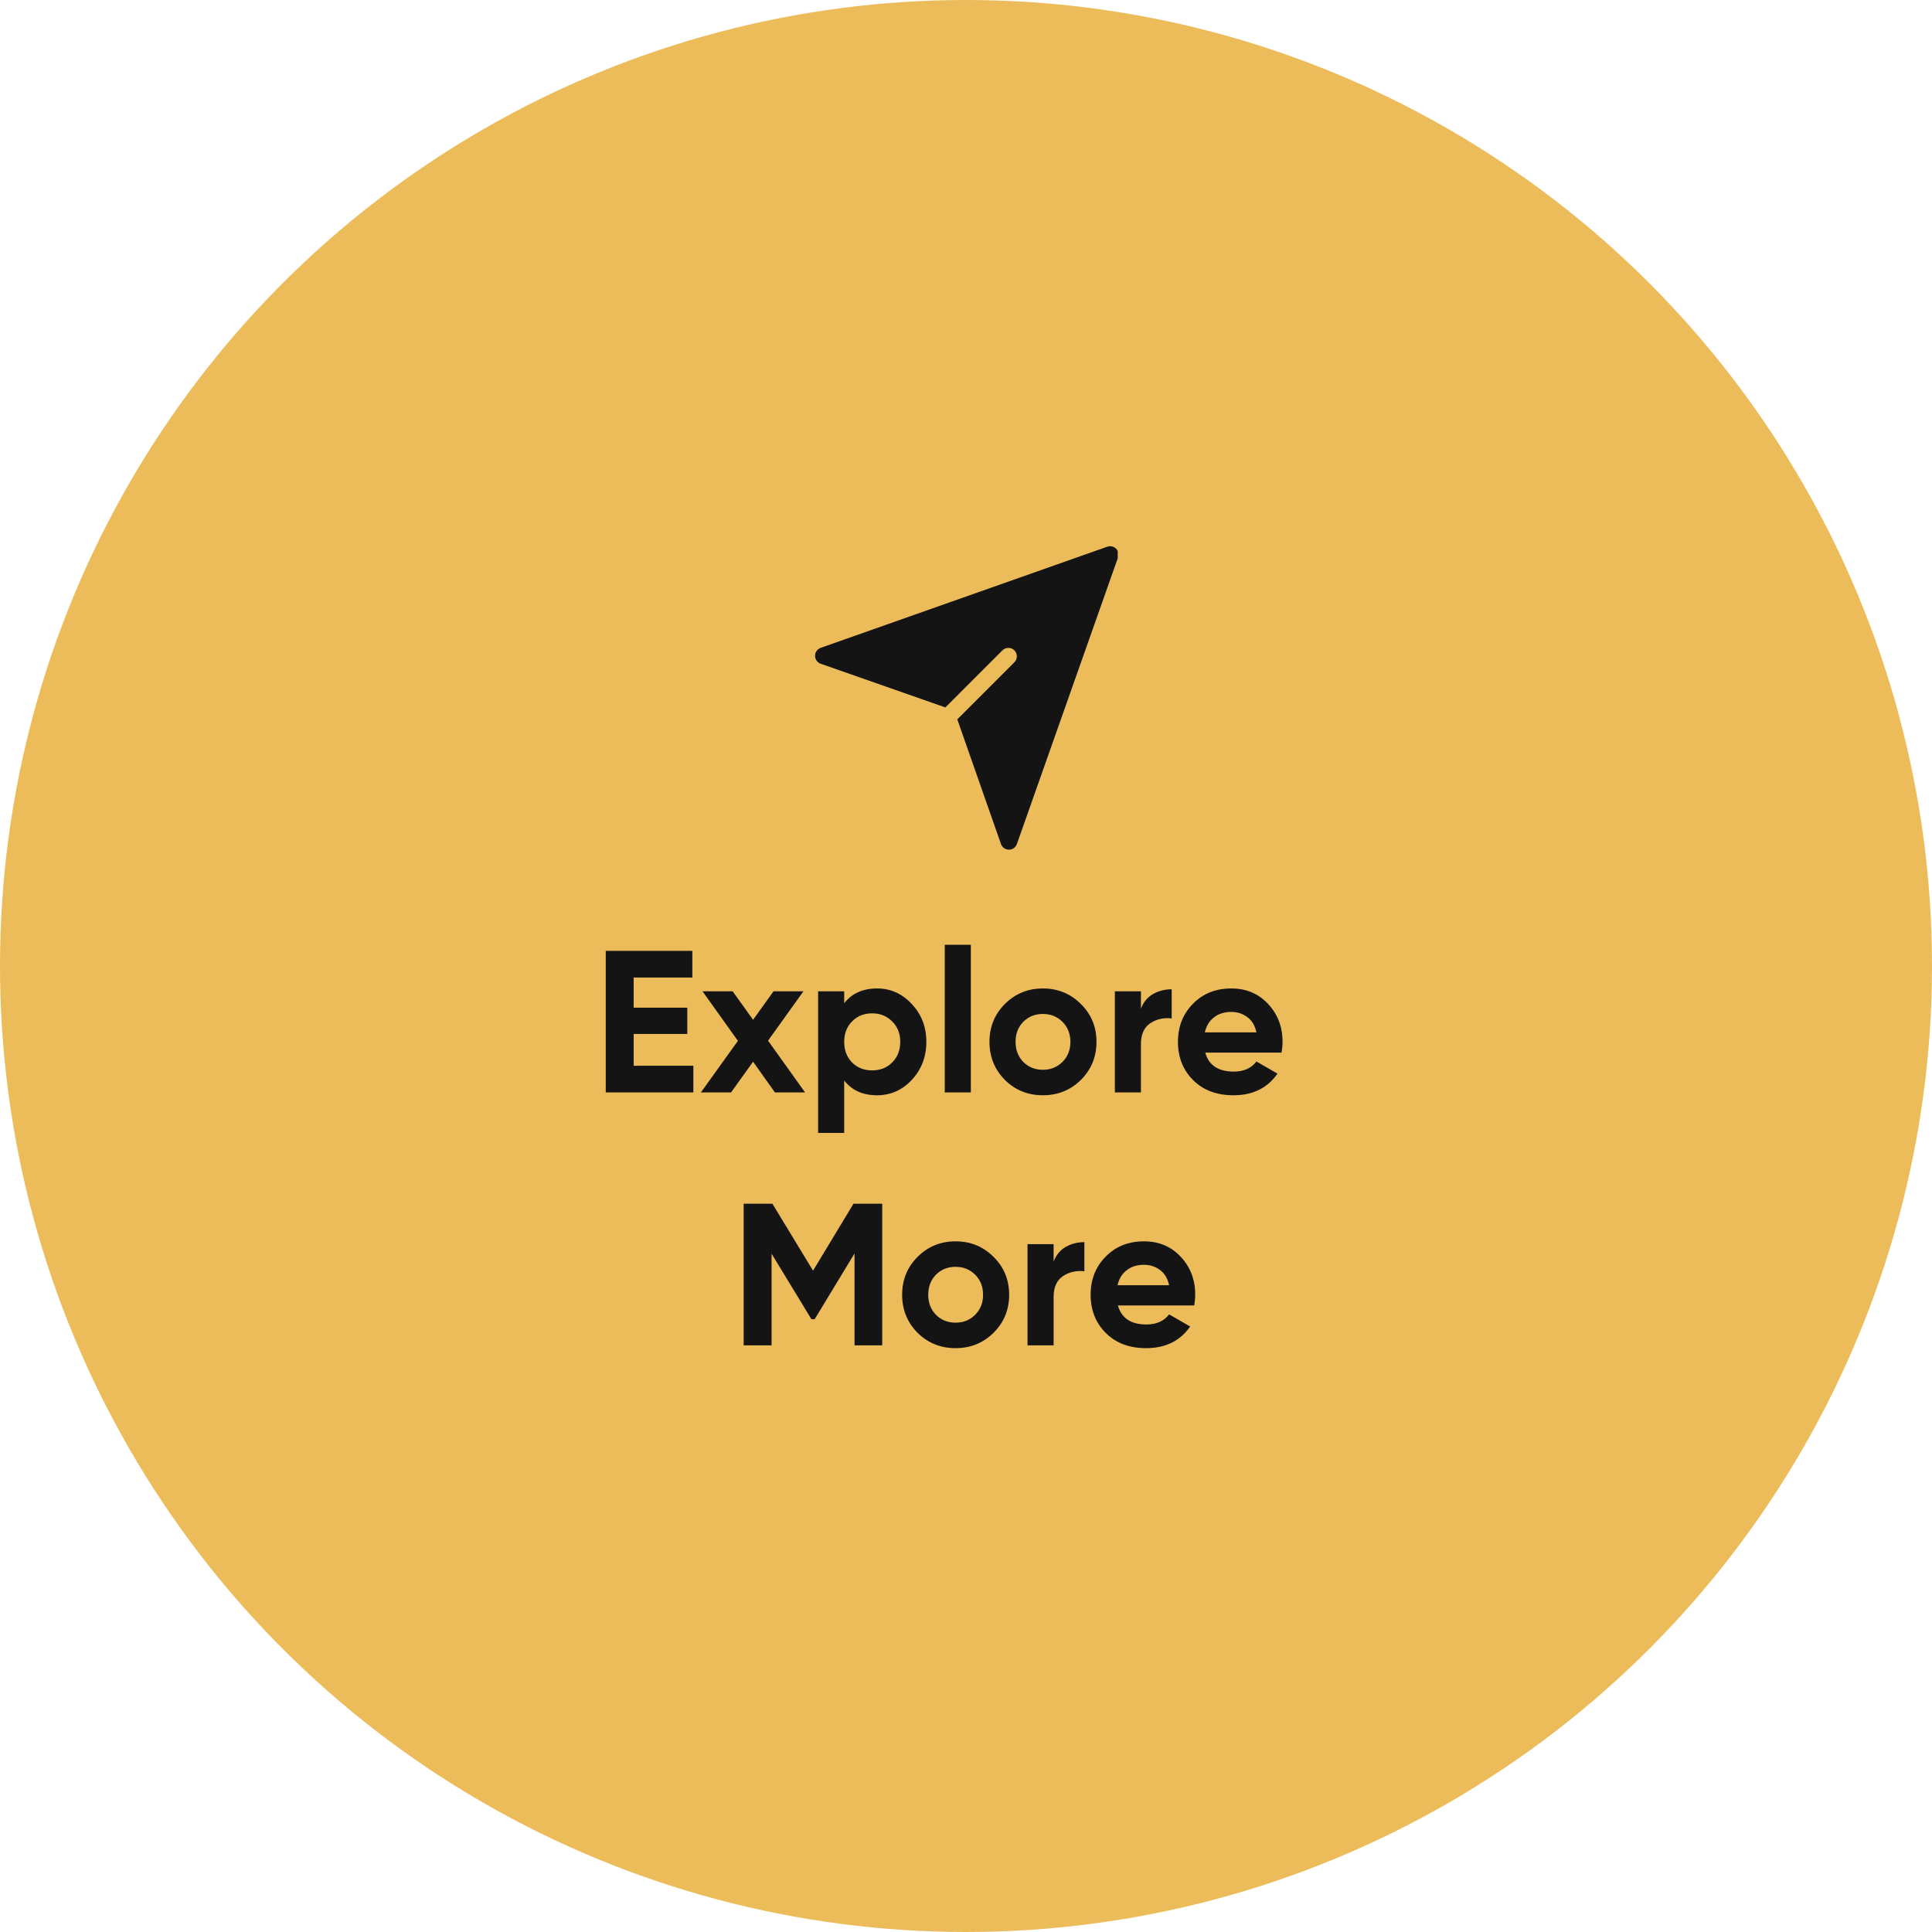 <svg width="191" height="191" viewBox="0 0 191 191" fill="none" xmlns="http://www.w3.org/2000/svg">
<circle cx="95.5" cy="95.5" r="95.5" fill="#EDBC5A"/>
<rect width="135" height="90" transform="translate(28 50)" fill="#EDBC5A"/>
<g clip-path="url(#clip0_1_784)" filter="url(#filter0_d_1_784)">
<path d="M110.334 50.244C110.107 50.018 109.771 49.941 109.468 50.047L81.135 60.047C80.801 60.164 80.578 60.48 80.578 60.834C80.578 61.187 80.802 61.502 81.136 61.619L93.462 65.938L99.113 60.285C99.44 59.968 99.961 59.972 100.283 60.294C100.605 60.616 100.609 61.137 100.291 61.464L94.64 67.116L98.958 79.443C99.075 79.776 99.39 79.999 99.743 80H99.744C100.098 80 100.413 79.778 100.53 79.444L110.53 51.111C110.636 50.808 110.56 50.471 110.334 50.244Z" fill="#141414"/>
</g>
<path d="M62.646 105.36H68.546V108H59.886V94H68.446V96.64H62.646V99.62H67.946V102.22H62.646V105.36ZM79.591 108H76.611L74.451 104.96L72.271 108H69.291L72.951 102.9L69.451 98H72.431L74.451 100.82L76.471 98H79.431L75.931 102.88L79.591 108ZM86.699 97.72C88.046 97.72 89.193 98.233 90.139 99.26C91.099 100.273 91.579 101.52 91.579 103C91.579 104.48 91.099 105.733 90.139 106.76C89.193 107.773 88.046 108.28 86.699 108.28C85.299 108.28 84.219 107.793 83.459 106.82V112H80.879V98H83.459V99.18C84.219 98.207 85.299 97.72 86.699 97.72ZM84.239 105.04C84.759 105.56 85.419 105.82 86.219 105.82C87.019 105.82 87.679 105.56 88.199 105.04C88.733 104.507 88.999 103.827 88.999 103C88.999 102.173 88.733 101.5 88.199 100.98C87.679 100.447 87.019 100.18 86.219 100.18C85.419 100.18 84.759 100.447 84.239 100.98C83.719 101.5 83.459 102.173 83.459 103C83.459 103.827 83.719 104.507 84.239 105.04ZM93.399 108V93.4H95.979V108H93.399ZM106.86 106.76C105.833 107.773 104.58 108.28 103.1 108.28C101.62 108.28 100.367 107.773 99.34 106.76C98.327 105.733 97.82 104.48 97.82 103C97.82 101.52 98.327 100.273 99.34 99.26C100.367 98.233 101.62 97.72 103.1 97.72C104.58 97.72 105.833 98.233 106.86 99.26C107.887 100.273 108.4 101.52 108.4 103C108.4 104.48 107.887 105.733 106.86 106.76ZM101.16 104.98C101.68 105.5 102.327 105.76 103.1 105.76C103.873 105.76 104.52 105.5 105.04 104.98C105.56 104.46 105.82 103.8 105.82 103C105.82 102.2 105.56 101.54 105.04 101.02C104.52 100.5 103.873 100.24 103.1 100.24C102.327 100.24 101.68 100.5 101.16 101.02C100.653 101.54 100.4 102.2 100.4 103C100.4 103.8 100.653 104.46 101.16 104.98ZM112.795 99.72C113.035 99.08 113.428 98.6 113.975 98.28C114.535 97.96 115.155 97.8 115.835 97.8V100.68C115.048 100.587 114.342 100.747 113.715 101.16C113.102 101.573 112.795 102.26 112.795 103.22V108H110.215V98H112.795V99.72ZM119.153 104.06C119.5 105.313 120.44 105.94 121.973 105.94C122.96 105.94 123.706 105.607 124.213 104.94L126.293 106.14C125.306 107.567 123.853 108.28 121.933 108.28C120.28 108.28 118.953 107.78 117.953 106.78C116.953 105.78 116.453 104.52 116.453 103C116.453 101.493 116.946 100.24 117.933 99.24C118.92 98.227 120.186 97.72 121.733 97.72C123.2 97.72 124.406 98.227 125.353 99.24C126.313 100.253 126.793 101.507 126.793 103C126.793 103.333 126.76 103.687 126.693 104.06H119.153ZM119.113 102.06H124.213C124.066 101.38 123.76 100.873 123.293 100.54C122.84 100.207 122.32 100.04 121.733 100.04C121.04 100.04 120.466 100.22 120.013 100.58C119.56 100.927 119.26 101.42 119.113 102.06ZM87.219 119V133H84.479V123.92L80.539 130.42H80.219L76.279 123.94V133H73.519V119H76.359L80.379 125.62L84.379 119H87.219ZM98.227 131.76C97.201 132.773 95.947 133.28 94.467 133.28C92.987 133.28 91.734 132.773 90.707 131.76C89.694 130.733 89.187 129.48 89.187 128C89.187 126.52 89.694 125.273 90.707 124.26C91.734 123.233 92.987 122.72 94.467 122.72C95.947 122.72 97.201 123.233 98.227 124.26C99.254 125.273 99.767 126.52 99.767 128C99.767 129.48 99.254 130.733 98.227 131.76ZM92.527 129.98C93.047 130.5 93.694 130.76 94.467 130.76C95.241 130.76 95.887 130.5 96.407 129.98C96.927 129.46 97.187 128.8 97.187 128C97.187 127.2 96.927 126.54 96.407 126.02C95.887 125.5 95.241 125.24 94.467 125.24C93.694 125.24 93.047 125.5 92.527 126.02C92.021 126.54 91.767 127.2 91.767 128C91.767 128.8 92.021 129.46 92.527 129.98ZM104.162 124.72C104.402 124.08 104.796 123.6 105.342 123.28C105.902 122.96 106.522 122.8 107.202 122.8V125.68C106.416 125.587 105.709 125.747 105.082 126.16C104.469 126.573 104.162 127.26 104.162 128.22V133H101.582V123H104.162V124.72ZM110.52 129.06C110.867 130.313 111.807 130.94 113.34 130.94C114.327 130.94 115.073 130.607 115.58 129.94L117.66 131.14C116.673 132.567 115.22 133.28 113.3 133.28C111.647 133.28 110.32 132.78 109.32 131.78C108.32 130.78 107.82 129.52 107.82 128C107.82 126.493 108.313 125.24 109.3 124.24C110.287 123.227 111.553 122.72 113.1 122.72C114.567 122.72 115.773 123.227 116.72 124.24C117.68 125.253 118.16 126.507 118.16 128C118.16 128.333 118.127 128.687 118.06 129.06H110.52ZM110.48 127.06H115.58C115.433 126.38 115.127 125.873 114.66 125.54C114.207 125.207 113.687 125.04 113.1 125.04C112.407 125.04 111.833 125.22 111.38 125.58C110.927 125.927 110.627 126.42 110.48 127.06Z" fill="#141414"/>
<defs>
<filter id="filter0_d_1_784" x="76.5" y="50" width="38" height="38" filterUnits="userSpaceOnUse" color-interpolation-filters="sRGB">
<feFlood flood-opacity="0" result="BackgroundImageFix"/>
<feColorMatrix in="SourceAlpha" type="matrix" values="0 0 0 0 0 0 0 0 0 0 0 0 0 0 0 0 0 0 127 0" result="hardAlpha"/>
<feOffset dy="4"/>
<feGaussianBlur stdDeviation="2"/>
<feComposite in2="hardAlpha" operator="out"/>
<feColorMatrix type="matrix" values="0 0 0 0 0 0 0 0 0 0 0 0 0 0 0 0 0 0 0.25 0"/>
<feBlend mode="normal" in2="BackgroundImageFix" result="effect1_dropShadow_1_784"/>
<feBlend mode="normal" in="SourceGraphic" in2="effect1_dropShadow_1_784" result="shape"/>
</filter>
<clipPath id="clip0_1_784">
<rect width="30" height="30" fill="white" transform="translate(80.5 50)"/>
</clipPath>
</defs>
</svg>

